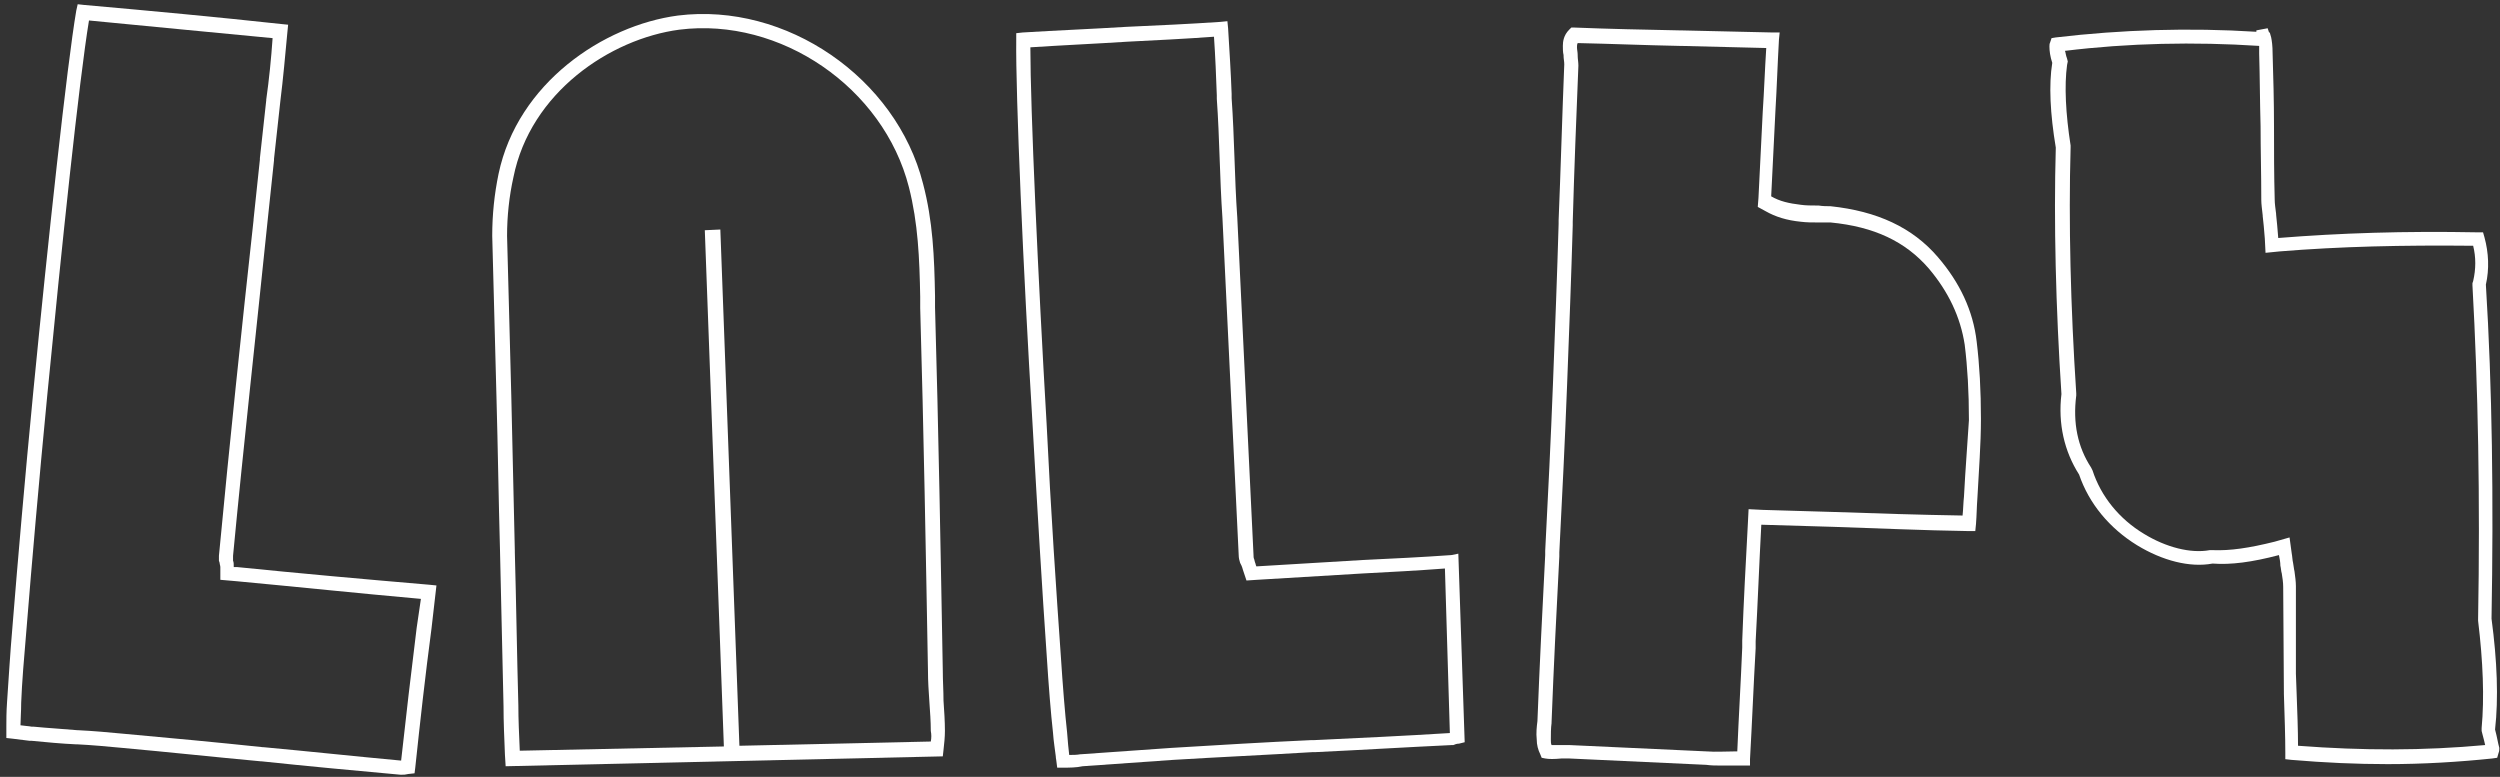 <?xml version="1.0" encoding="utf-8"?>
<!-- Generator: Adobe Illustrator 24.1.1, SVG Export Plug-In . SVG Version: 6.00 Build 0)  -->
<svg version="1.1" id="Layer_1" xmlns="http://www.w3.org/2000/svg" xmlns:xlink="http://www.w3.org/1999/xlink" x="0px" y="0px"
	 viewBox="0 0 354 110" style="enable-background:new 0 0 354 110;" xml:space="preserve">
<rect x="0" y="0" width="354" height="110" fill="#333333" stroke="none"/>
<style type="text/css">
	.st0{fill:#FFFFFF;}
</style>
<path class="st0" d="M353.3,103.3L353.3,103.3c0.5-4.4,0.3-9.7-0.5-15.7c0.3-16.9,0.1-32.8-0.8-47.3l0,0c0.5-2.2,0.4-4.5-0.2-6.7
	l-0.2-0.7h-0.7c-10.5-0.2-19.5,0.1-28.3,0.8c-0.1-1.3-0.2-2.4-0.3-3.3v-0.1c-0.1-0.8-0.2-1.5-0.2-2c-0.1-3.6-0.1-7.1-0.1-10.4
	c0-3.6-0.1-7.1-0.2-10.4c0-1-0.1-1.7-0.2-2.2l-0.2-0.7h-0.1L321.1,4l-1.6,0.3v0.2c-9.5-0.6-19.1-0.3-28.4,0.8l-0.6,0.1L290.3,6
	c-0.1,0.2-0.1,0.4-0.1,0.6c0,0.6,0.1,1.4,0.4,2.3c-0.5,3.1-0.3,7.2,0.5,12c-0.3,10.6,0,22.6,0.8,34.9c-0.5,4.2,0.4,8.1,2.5,11.4
	c1.4,4.1,4.3,7.6,8.2,10c3.6,2.2,7.5,3.2,10.7,2.6l0,0c2.6,0.2,5.6-0.2,9.4-1.2l0,0c0.1,0.5,0.2,1,0.2,1.5c0.1,0.4,0.1,0.8,0.2,1.1
	c0.1,0.6,0.2,1.3,0.2,1.9l0.1,15.2c0.1,3.1,0.2,6,0.2,8.3v0.9l0.9,0.1c4.7,0.4,9.2,0.6,13.6,0.6c5,0,10-0.3,14.8-0.8l0.7-0.1
	l0.2-0.7c0.1-0.2,0.1-0.5,0.1-0.7C353.7,105.2,353.6,104.4,353.3,103.3z M325.4,105.6c0-2.2-0.1-4.8-0.2-7.5l-0.1-2.7V83
	c0-0.6-0.1-1.4-0.2-2.1c-0.1-0.4-0.1-0.7-0.2-1.2c-0.1-0.4-0.1-0.9-0.2-1.4l-0.3-2.2l-2.1,0.6c-3.6,0.9-6.3,1.3-8.8,1.2h-0.2h-0.2
	c-2.7,0.5-6.2-0.4-9.3-2.3c-3.5-2.1-6.1-5.3-7.3-9l-0.2-0.4c-1.9-2.9-2.6-6.3-2.1-10.2v-0.2v-0.1c-0.8-12.2-1.1-24.2-0.8-34.8v-0.3
	c-0.7-4.5-0.9-8.5-0.5-11.4l0.1-0.5l-0.1-0.4c-0.2-0.5-0.2-0.9-0.3-1.1c9-1.1,18.3-1.3,27.5-0.7c0,0.3,0,0.6,0,1.1
	c0.1,3.3,0.1,6.7,0.2,10.3c0,3.3,0.1,6.7,0.1,10.4c0,0.6,0.1,1.3,0.2,2.2v0.1c0.1,0.8,0.2,1.9,0.3,3.2l0.1,2l2-0.2
	c8.6-0.7,17.3-0.9,27.4-0.8c0.4,1.6,0.4,3.3,0,5l-0.1,0.3v0.3c0.8,14.4,1.1,30.3,0.8,47.3v0.2c0.7,5.8,0.9,10.9,0.5,15.2v0.4
	l0.1,0.4c0.2,0.7,0.3,1.2,0.4,1.6C343.2,106.3,334.6,106.3,325.4,105.6z"/>
<path class="st0" d="M274.4,36.4c-3.6-4.2-8.6-6.5-15.2-7.2c-0.5,0-1.1,0-1.7-0.1h-0.4c-0.6,0-1.4,0-2.1-0.1c-1.7-0.2-3-0.5-4.2-1.2
	l0,0c0.2-4.1,0.4-8.1,0.6-12.1c0.2-3.3,0.3-6.6,0.5-10.1l0.1-1h-1c-4.4-0.1-8.8-0.2-13.1-0.3h-0.2c-5-0.1-9.9-0.2-14.8-0.4h-0.4
	l-0.3,0.3c-0.8,0.8-0.9,1.7-0.9,2.3c0,0.4,0,0.9,0.1,1.3v0.1c0,0.4,0.1,0.8,0.1,1.2c-0.3,7.4-0.5,14.8-0.8,22.1v0.5
	c-0.2,7-0.5,14.9-0.8,22.6c-0.3,7.9-0.7,15.9-1.1,23.7v0.6c-0.4,7.7-0.8,15.7-1.1,23.5c-0.1,0.8-0.2,1.7-0.1,2.6
	c0,0.8,0.2,1.5,0.5,2.1l0.2,0.5l0.5,0.1c0.5,0.1,1.3,0.1,2.3,0c0.4,0,0.8,0,1.1,0l19.4,0.9c0.7,0.1,1.4,0.1,2,0.1c0.7,0,1.4,0,2,0
	h2.2v-0.9c0.3-5.3,0.5-10.5,0.8-15.7v-1c0.3-5.5,0.5-10.9,0.8-16.5c3.4,0.1,6.8,0.2,10.2,0.3c6.2,0.2,12.6,0.5,19.1,0.6h1l0.1-1
	c0.1-1.2,0.1-2.4,0.2-3.7c0.2-3.9,0.5-7.5,0.5-11.2c0-4-0.2-7.6-0.6-10.9C279.4,44,277.5,40,274.4,36.4z M278.1,70.3
	c-0.1,0.9-0.1,1.8-0.2,2.7c-6.2-0.1-12.2-0.3-18.1-0.5c-3.4-0.1-6.8-0.2-10.2-0.3l-2-0.1l-0.1,2c-0.3,5.6-0.6,11.1-0.8,16.6v1
	c-0.2,4.9-0.5,9.8-0.7,14.7h-0.4c-1.4,0-2.6,0.1-3.9,0l-19.5-0.9c-0.4,0-0.8,0-1.3,0c-0.4,0-0.9,0-1.2,0c-0.1-0.2-0.1-0.5-0.1-0.8
	c0-0.7,0-1.6,0.1-2.3v-0.1c0.3-7.9,0.7-15.8,1.1-23.5v-0.6c0.4-7.8,0.8-15.8,1.1-23.7c0.3-7.7,0.6-15.6,0.8-22.6v-0.5
	c0.2-7.2,0.5-14.7,0.8-22.1c0-0.5-0.1-1-0.1-1.4V7.8c0-0.4-0.1-0.8-0.1-1.1c0-0.2,0-0.4,0.1-0.6c4.7,0.1,9.4,0.3,14.4,0.4h0.2
	c4,0.1,8,0.2,12.1,0.3c-0.2,3.1-0.3,6.1-0.5,9.1c-0.2,4-0.4,8-0.6,12.1l-0.1,1.3l1.1,0.6c1.4,0.8,3,1.3,5,1.5
	c0.8,0.1,1.6,0.1,2.3,0.1h0.4c0.5,0,1.1,0,1.5,0c6.2,0.6,10.6,2.7,13.9,6.5c2.8,3.3,4.5,6.9,5.1,10.8c0.4,3.2,0.6,6.7,0.6,10.7
	C278.6,62.8,278.3,66.4,278.1,70.3z"/>
<path class="st0" d="M33.6,80.3h-0.5l0,0c0-0.4,0-0.7-0.1-0.9V79c0-0.1,0-0.2,0-0.3c1.5-15.8,3.3-31.9,4.9-47.5
	c0.3-2.8,0.6-5.6,0.9-8.5v-0.2c0.3-2.7,0.6-5.5,0.9-8.2l0,0c0.4-3.2,0.7-6.6,1-9.8l0.1-1l-1-0.1c-9.2-1-17.8-1.8-27.9-2.7L11,0.6
	l-0.2,0.9c-1.3,7.6-4,32.6-6.1,54.1C3.5,68,2.5,79.6,1.8,88.3C1.4,92.9,1.2,96.6,1,99.4c-0.1,1.4-0.1,2.6-0.1,3.4c0,0.3,0,0.6,0,0.8
	v0.9l0.9,0.1c0.8,0.1,1.6,0.2,2.4,0.3h0.3c2.1,0.2,4.1,0.4,6.3,0.5H11c2,0.1,4.2,0.3,6.3,0.5c6.6,0.6,13.1,1.3,19.6,1.9H37
	c6.6,0.7,13.1,1.3,19.7,1.9h0.1h0.1c0.3,0,0.5,0,0.9-0.1l0.9-0.1l0.1-0.8c0.7-6.6,1.4-12.9,2.3-19.7l0.7-6.1l-1-0.1
	C51.4,82,42.5,81.2,33.6,80.3z M59,88.9c-0.8,6.4-1.5,12.5-2.2,18.8c-6.5-0.6-13-1.3-19.5-1.9h-0.1c-6.6-0.7-13.1-1.3-19.7-1.9
	c-2.1-0.2-4.3-0.4-6.4-0.5H11c-2.2-0.2-4.2-0.3-6.2-0.5H4.5c-0.5-0.1-1-0.1-1.6-0.2c0-0.8,0.1-1.9,0.1-3.2c0.1-2.7,0.4-6.4,0.8-11
	c0.7-8.7,1.7-20.2,2.9-32.6c2-20.6,4.5-44.5,5.9-53c9.4,0.9,17.5,1.7,26,2.5c-0.2,2.9-0.5,5.9-0.9,8.7v0.1c-0.3,2.8-0.6,5.5-0.9,8.2
	v0.2c-0.3,2.8-0.6,5.6-0.9,8.5v0.1c-1.7,15.5-3.4,31.6-4.9,47.5v0.1c0,0.2,0,0.4,0,0.6l0.1,0.3c0,0.2,0.1,0.4,0.1,0.6v1.8l2.3,0.2
	c8.6,0.8,17.1,1.7,26.1,2.5L59,88.9z"/>
<path class="st0" d="M205.5,78.6c-4.2,0.3-8.4,0.5-12.6,0.7c-4.9,0.3-9.9,0.6-15,0.9c-0.1-0.2-0.1-0.4-0.2-0.6l-0.1-0.4
	c-0.1-0.2-0.1-0.4-0.1-0.6l-2.3-47.8c-0.2-2.8-0.3-5.7-0.4-8.5c-0.1-2.8-0.2-5.6-0.4-8.4v-0.6c-0.1-2.9-0.3-6-0.5-9.3l-0.1-1l-1,0.1
	c-4.5,0.3-8.8,0.5-13.3,0.7c-4.9,0.3-9.8,0.5-14.7,0.8l-0.9,0.1v0.9c-0.1,7.7,1,32.9,2.3,54.3c0.7,12.5,1.4,24.1,2,32.7
	c0.3,4.7,0.6,8.4,0.9,11.1c0.1,1.4,0.3,2.5,0.4,3.4c0,0.3,0.1,0.6,0.1,0.8l0.1,0.8h0.9c0.8,0,1.8,0,2.7-0.2
	c4.1-0.3,8.4-0.6,12.8-0.9c6.6-0.4,13.2-0.7,19.8-1.1h0.4c6.4-0.3,12.9-0.7,19.3-1h0.2c0.2-0.1,0.5-0.2,0.8-0.2l0.8-0.2l-0.9-26.7
	L205.5,78.6z M205.3,103.8c-6.4,0.4-12.8,0.7-19.2,1h-0.4c-6.6,0.3-13.2,0.7-19.8,1.1c-4.3,0.3-8.6,0.6-12.8,0.9H153
	c-0.5,0.1-1.1,0.1-1.6,0.1c-0.1-0.8-0.2-1.9-0.3-3.2c-0.3-2.7-0.6-6.4-0.9-11c-0.6-8.6-1.4-20.2-2-32.7c-1.2-20.6-2.3-44.6-2.3-53.3
	c4.6-0.3,9.1-0.5,13.8-0.8c4-0.2,8.1-0.4,12.2-0.7c0.2,2.9,0.3,5.6,0.4,8.3V14c0.2,2.8,0.3,5.6,0.4,8.4c0.1,2.8,0.2,5.6,0.4,8.5
	l2.3,47.7c0,0.4,0.1,0.8,0.2,1.1l0.2,0.4c0.1,0.2,0.1,0.3,0.2,0.6l0.5,1.5l1.5-0.1c5-0.3,10.1-0.6,15-0.9c3.8-0.2,7.7-0.4,11.6-0.7
	L205.3,103.8C205.4,103.8,205.4,103.8,205.3,103.8z"/>
<path class="st0" d="M133.6,99.2c0-1.4-0.1-2.8-0.1-4.2c-0.3-16.7-0.6-34-1.1-51.5v-1.6c-0.1-5.5-0.3-10.6-1.7-15.9
	C126.9,11,111.3,0.3,96,2.2c-10.6,1.4-22.7,9.6-25.4,22.4c-0.6,2.9-0.9,5.8-0.9,8.8c0.1,3.7,0.2,7.5,0.3,11.4
	c0.1,3.8,0.2,7.6,0.3,11.4c0.2,7.2,0.3,14.5,0.5,21.7l0.5,22.1c0,2.2,0.1,4.4,0.2,6.9l0.1,1.6l61.9-1.4l0.1-0.9
	c0.1-0.9,0.2-1.8,0.2-2.7C133.8,102.1,133.7,100.7,133.6,99.2z M131.8,105l-27.1,0.6L102,32.5l-2.2,0.1l2.7,73.1l-28.9,0.6
	c-0.1-2.3-0.2-4.4-0.2-6.4c-0.2-7.2-0.3-14.5-0.5-21.7V78l-0.5-21.9c-0.1-3.8-0.2-7.6-0.3-11.4c-0.1-3.8-0.2-7.6-0.3-11.3
	c0-2.8,0.3-5.6,0.9-8.3c2.4-12,13.7-19.6,23.5-20.9c14.3-1.8,28.9,8.2,32.5,22.3c1.3,5.1,1.5,10.1,1.6,15.5v1.6
	c0.5,17.5,0.8,34.7,1.1,51.4c0,1.5,0.1,2.9,0.2,4.4c0.1,1.4,0.2,2.8,0.2,4.1C131.9,104,131.9,104.5,131.8,105z"/>
</svg>
